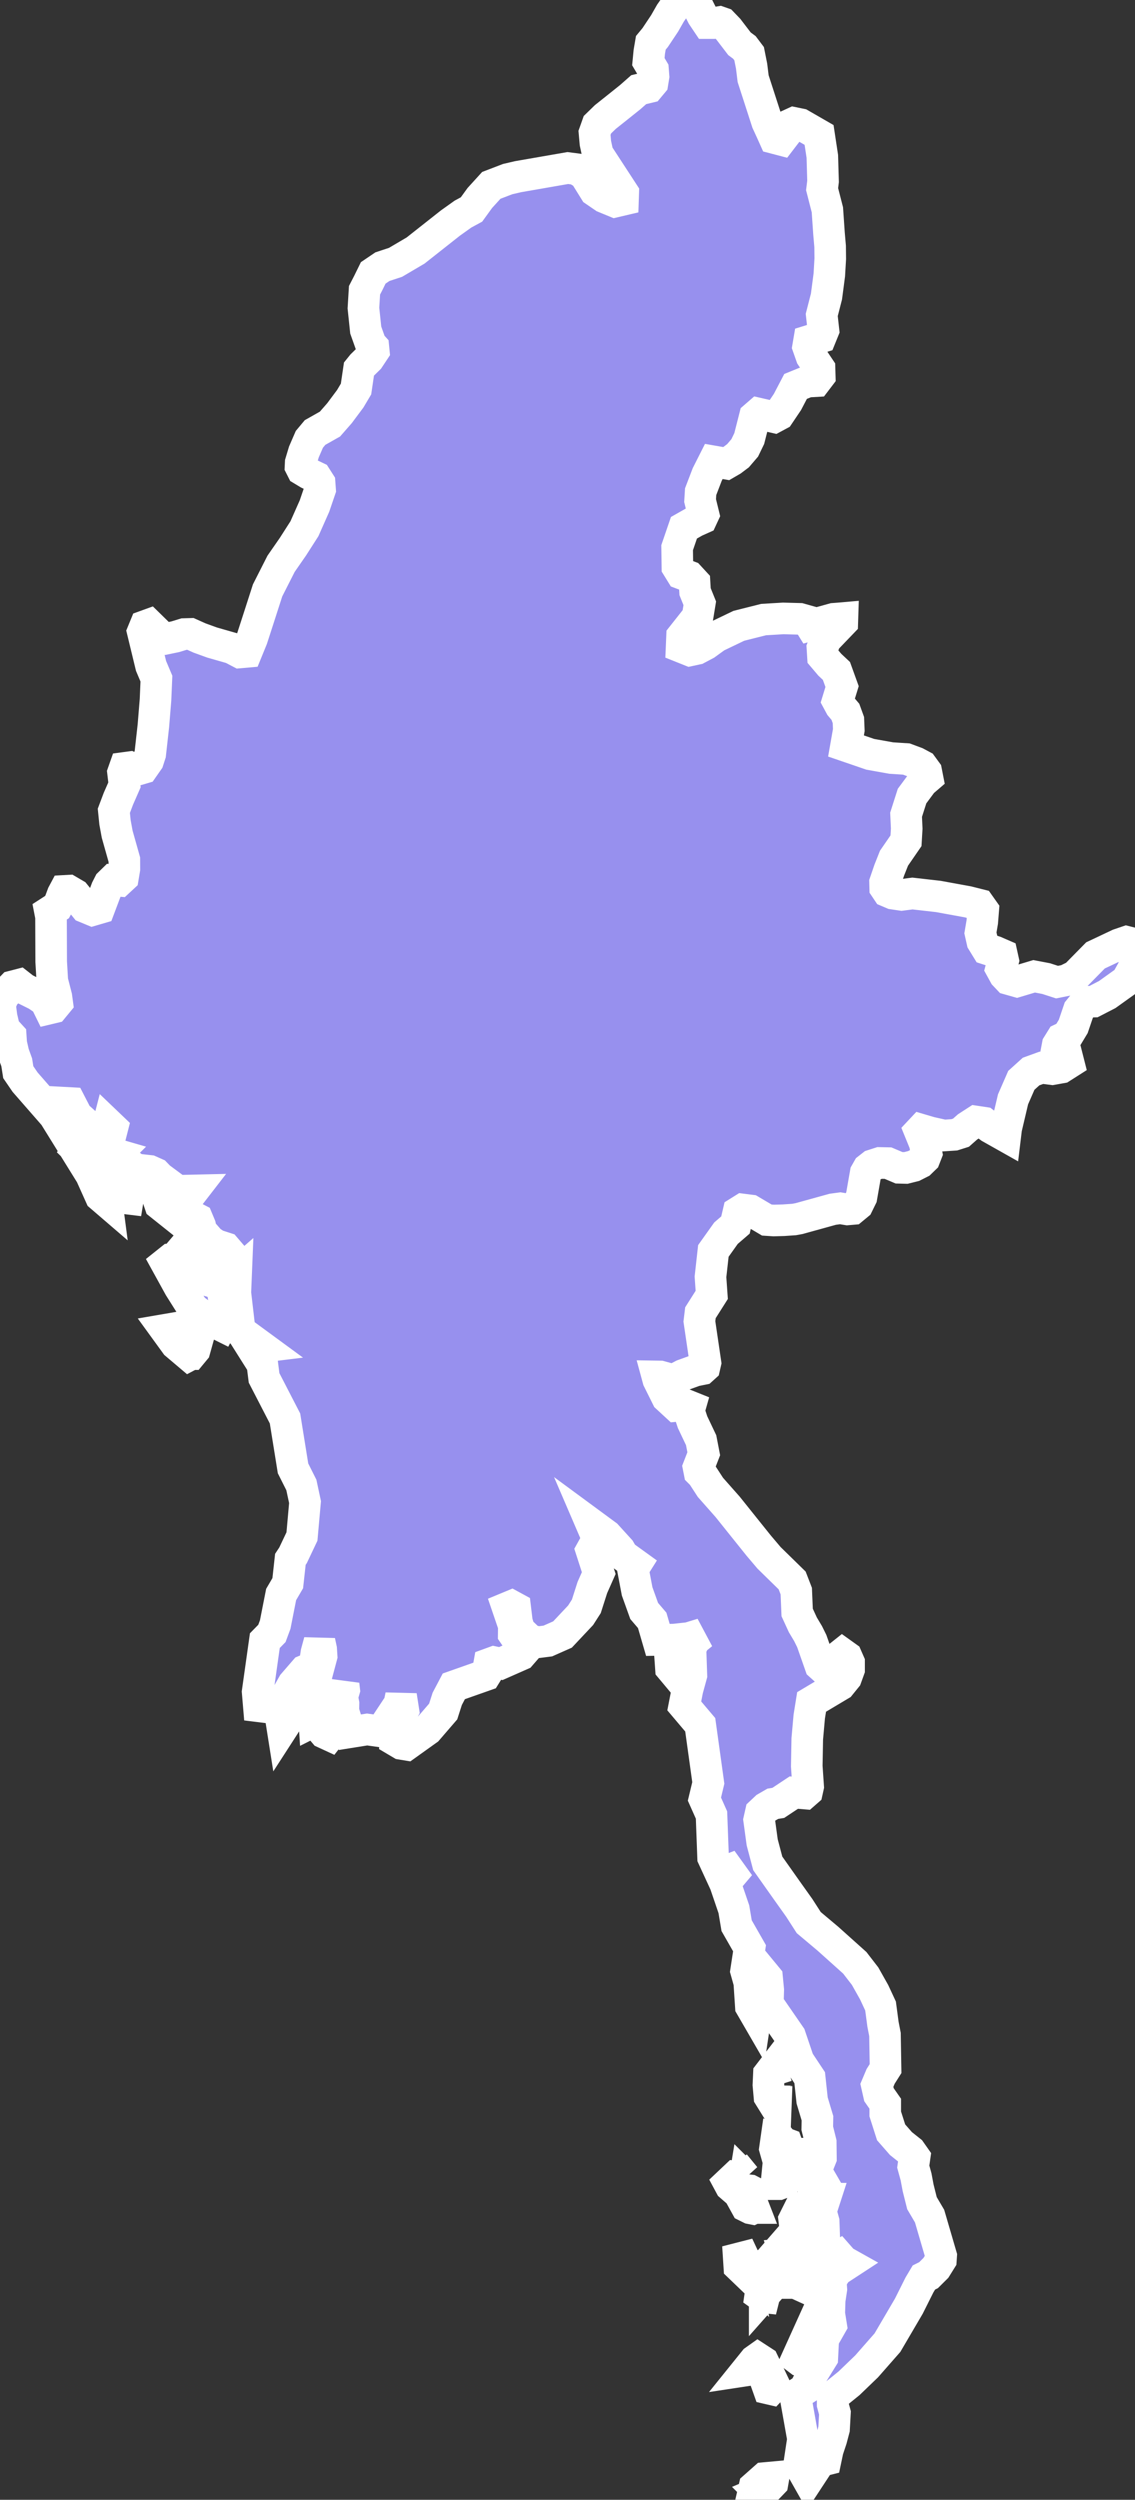 <svg xmlns="http://www.w3.org/2000/svg" viewBox="733.599 379.877 25.164 55.376" width="25.164" height="55.376">
            <rect x="733.599" y="379.877" width="25.164" height="55.376" fill="#333333" stroke="none"/>
            <path 
                d="m 758.741,401.306 -0.165,0.296 -0.429,0.307 -0.303,0.156 -0.177,0.004 -0.15,0.184 -0.123,0.362 -0.128,0.212 -0.132,0.063 -0.085,0.137 -0.04,0.21 0.076,0.112 0.192,0.015 0.015,0.059 -0.162,0.103 -0.202,0.036 -0.24,-0.031 -0.229,0.083 -0.216,0.195 -0.184,0.421 -0.152,0.646 -0.02,0.166 -0.334,-0.188 -0.139,-0.106 -0.179,-0.027 -0.184,0.119 -0.146,0.129 -0.149,0.047 -0.229,0.015 -0.3,-0.067 -0.204,-0.06 -0.031,0.033 0.111,0.272 0.039,0.217 -0.044,0.113 -0.097,0.094 -0.146,0.074 -0.172,0.043 -0.152,-0.004 -0.243,-0.103 -0.186,-0.004 -0.159,0.051 -0.097,0.076 -0.054,0.095 -0.094,0.536 -0.082,0.167 -0.115,0.095 -0.115,0.01 -0.158,-0.026 -0.165,0.022 -0.749,0.207 -0.109,0.02 -0.234,0.016 -0.218,0.006 -0.153,-0.01 -0.359,-0.212 -0.174,-0.022 -0.096,0.06 -0.066,0.284 -0.21,0.181 -0.28,0.393 -0.064,0.574 0.028,0.4 -0.251,0.396 -0.023,0.191 0.135,0.916 -0.022,0.096 -0.052,0.047 -0.157,0.032 -0.265,0.096 -0.175,0.091 -0.084,0.01 -0.247,-0.068 -0.064,-10e-4 0.019,0.07 0.197,0.396 0.204,0.188 0.213,-0.021 0.092,0.037 -0.027,0.095 0.082,0.248 0.19,0.4 0.058,0.3 -0.116,0.298 0.021,0.107 0.063,0.063 0.18,0.277 0.383,0.433 0.375,0.468 0.313,0.39 0.229,0.27 0.512,0.501 0.091,0.235 0.02,0.474 0.126,0.274 0.117,0.196 0.081,0.164 0.188,0.536 0.08,0.072 0.41,-0.326 0.095,0.068 0.054,0.123 0,0.156 -0.064,0.177 -0.133,0.164 -0.634,0.378 -0.052,0.325 -0.044,0.493 -0.011,0.605 0.031,0.452 -0.023,0.104 -0.056,0.049 -0.239,-0.02 -0.344,0.228 -0.122,0.02 -0.151,0.087 -0.115,0.108 -0.037,0.164 0.068,0.496 0.123,0.465 0.241,0.341 0.191,0.27 0.267,0.375 0.21,0.326 0.425,0.357 0.596,0.534 0.228,0.295 0.201,0.357 0.142,0.305 0.054,0.404 0.044,0.226 0.013,0.756 -0.109,0.172 -0.084,0.199 0.047,0.208 0.139,0.199 0,0.227 0.13,0.407 0.218,0.249 0.21,0.167 0.093,0.132 -0.03,0.212 0.062,0.225 0.046,0.245 0.085,0.339 0.169,0.287 0.257,0.879 -0.006,0.09 -0.111,0.178 -0.162,0.161 -0.104,0.052 -0.099,0.166 -0.235,0.469 -0.474,0.808 -0.462,0.526 -0.389,0.374 -0.281,0.227 -0.083,0.135 0,0.106 0.051,0.188 -0.02,0.358 -0.06,0.227 -0.08,0.24 -0.045,0.214 -0.125,0.032 -0.268,0.408 -0.116,-0.205 -0.068,-0.213 0.073,-0.483 -0.163,-0.915 0.102,-0.122 0.097,-0.062 0.178,-0.351 0.215,-0.348 0.021,-0.416 0.174,-0.305 -0.041,-0.255 0.009,-0.299 0.037,-0.245 -0.014,-0.201 0.138,-0.208 0.239,-0.156 -0.1,-0.056 -0.1,-0.114 -0.313,0.173 -0.16,-0.057 -0.032,-0.18 0.04,-0.193 0.016,-0.117 0.125,-0.132 -0.009,-0.258 -0.063,-0.227 0.091,-0.281 -0.185,-10e-4 -0.085,-0.057 0.053,-0.156 0.168,-0.138 -0.153,-0.264 0.113,-0.283 -0.004,-0.35 -0.077,-0.309 0.004,-0.222 -0.118,-0.394 -0.054,-0.504 -0.249,-0.375 -0.185,-0.547 -0.494,-0.716 0.009,-0.307 -0.026,-0.27 -0.108,-0.131 -0.143,0.955 -0.109,-0.188 -0.035,-0.533 -0.071,-0.253 0.077,-0.503 -0.286,-0.5 -0.061,-0.363 -0.188,-0.551 0.055,-0.124 0.251,0.124 -0.231,-0.321 -0.188,0.072 -0.16,-0.347 -0.035,-0.941 -0.157,-0.352 0.086,-0.359 -0.179,-1.288 -0.354,-0.418 0.07,-0.36 0.088,-0.32 -0.02,-0.592 0.087,-0.183 0.172,-0.14 -0.161,0.049 -0.137,0.042 -0.321,0.035 -0.363,0.007 -0.126,-0.433 -0.178,-0.208 -0.156,-0.435 -0.094,-0.495 0.061,-0.097 -0.28,-0.202 -0.072,-0.124 -0.293,-0.322 -0.333,-0.245 0.074,0.172 0.09,0.109 -0.166,0.298 0.162,0.502 -0.142,0.32 -0.133,0.416 -0.127,0.198 -0.401,0.426 -0.325,0.144 -0.212,0.027 -0.188,-0.045 -0.23,-0.22 -0.056,-0.184 -0.037,-0.309 -0.081,-0.044 -0.087,0.036 0.136,0.399 -0.002,0.186 0.245,0.358 -0.087,0.1 -0.444,0.196 -0.151,-0.032 -0.107,0.039 -0.029,0.161 -0.056,0.09 -0.699,0.246 -0.146,0.277 -0.09,0.281 -0.348,0.403 -0.466,0.333 -0.115,-0.019 -0.132,-0.078 0.018,-0.36 0.16,-0.305 -0.051,-0.326 -0.039,0.187 -0.301,0.454 -0.137,0.148 -0.276,-0.039 -0.382,0.061 -0.144,-0.466 0.003,-0.171 -0.028,-0.145 0.044,-0.153 -0.014,-0.122 -0.092,0.233 -0.035,0.202 -0.14,0.18 -0.383,0.193 -0.016,-0.245 -0.013,-0.221 0.082,-0.199 -0.012,-0.315 0.122,-0.456 -0.01,-0.156 -0.037,-0.173 -0.068,0.251 -0.039,0.26 -0.077,0.079 -0.141,0.059 -0.258,0.298 -0.151,0.267 -0.4,0.252 -0.211,-0.026 -0.027,-0.32 0.16,-1.135 0.157,-0.16 0.073,-0.197 0.131,-0.665 0.147,-0.251 0.058,-0.528 0.06,-0.091 0.197,-0.415 0.068,-0.762 -0.081,-0.379 -0.185,-0.368 -0.178,-1.106 -0.464,-0.898 -0.038,-0.3 -0.229,-0.363 0.211,-0.026 -0.434,-0.318 -0.06,-0.13 -0.087,-0.746 0.017,-0.417 -0.063,0.055 -0.059,0.257 -0.17,0.105 0.076,0.445 -0.02,0.108 -0.09,0.173 -0.362,-0.18 -0.266,-0.196 -0.301,-0.477 -0.295,-0.535 0.104,-0.083 0.136,-0.01 0.419,0.398 0.271,0.083 0.172,-0.099 0.213,-0.17 0.102,-0.33 -0.104,-0.121 -0.205,-0.066 -0.135,-0.089 -0.196,-0.224 -0.024,-0.114 -0.061,-0.146 -0.198,-0.103 -0.16,-0.131 0.135,-0.231 0.133,-0.172 -0.352,0.008 -0.4,-0.296 -0.083,-0.086 -0.133,-0.059 -0.315,-0.035 -0.262,0.087 0.119,0.423 -0.023,0.14 -0.172,-0.021 -0.358,-0.644 0.108,-0.163 0.154,-0.153 -0.076,-0.022 -0.149,0.01 0.146,-0.572 -0.089,-0.085 -0.046,0.179 -0.079,0.172 -0.305,0.404 -0.151,-0.076 -0.104,-0.101 0.146,-0.212 0.079,-0.057 0.055,-0.114 -0.113,-0.222 -0.18,-0.162 -0.144,-0.279 -0.075,-0.004 0.066,0.329 -0.027,0.47 -0.322,-0.519 -0.645,-0.738 -0.152,-0.222 -0.034,-0.217 -0.072,-0.2 -0.05,-0.219 -0.011,-0.169 -0.14,-0.153 -0.063,-0.268 -0.035,-0.272 0.08,-0.194 0.201,-0.209 0.143,-0.037 0.118,0.092 0.278,0.138 0.188,0.129 0.083,0.169 0.088,-0.021 0.089,-0.108 -0.018,-0.133 -0.09,-0.35 -0.025,-0.425 -0.004,-0.996 -0.022,-0.114 0.155,-0.1 0.063,-0.114 0.063,-0.17 0.04,-0.075 0.09,-0.005 0.142,0.083 0.232,0.285 0.155,0.064 0.154,-0.045 0.161,-0.427 0.059,-0.116 0.078,-0.076 0.143,0.013 0.083,-0.077 0.031,-0.185 -0.001,-0.206 -0.159,-0.564 -0.048,-0.261 -0.026,-0.257 0.1,-0.265 0.136,-0.31 -0.032,-0.271 0.037,-0.105 0.111,-0.015 0.139,0.065 0.153,-0.045 0.116,-0.166 0.047,-0.145 0.07,-0.627 0.047,-0.575 0.02,-0.469 -0.119,-0.281 -0.183,-0.756 0.053,-0.129 0.083,-0.03 0.271,0.265 0.117,0.044 0.197,-0.041 0.194,-0.059 0.141,-0.004 0.203,0.091 0.279,0.101 0.437,0.125 0.179,0.094 0.148,-0.013 0.12,-0.294 0.139,-0.429 0.206,-0.639 0.236,-0.465 0.063,-0.124 0.263,-0.379 0.255,-0.398 0.223,-0.503 0.124,-0.363 -0.011,-0.151 -0.08,-0.125 -0.167,-0.08 -0.138,-0.083 -0.038,-0.075 0.004,-0.085 0.071,-0.236 0.121,-0.279 0.126,-0.151 0.331,-0.187 0.211,-0.241 0.238,-0.319 0.129,-0.217 0.065,-0.442 0.071,-0.088 0.146,-0.143 0.111,-0.167 -0.009,-0.091 -0.059,-0.065 -0.11,-0.31 -0.051,-0.486 0.024,-0.395 0.083,-0.161 0.11,-0.224 0.204,-0.138 0.291,-0.096 0.445,-0.262 0.771,-0.608 0.278,-0.198 0.19,-0.103 0.185,-0.255 0.254,-0.279 0.363,-0.139 0.233,-0.054 1.1,-0.191 0.185,0.024 0.186,0.111 0.231,0.372 0.205,0.14 0.238,0.098 0.179,-0.042 0.005,-0.15 -0.566,-0.868 -0.051,-0.237 -0.02,-0.227 0.064,-0.18 0.177,-0.172 0.244,-0.194 0.304,-0.243 0.191,-0.168 0.225,-0.054 0.081,-0.097 0.023,-0.141 -0.012,-0.154 -0.103,-0.174 0.021,-0.219 0.034,-0.199 0.096,-0.116 0.21,-0.315 0.13,-0.228 0.068,-0.097 0.101,-0.171 0.172,-0.021 0.168,0.054 0.1,0.097 0.1,0.198 0.109,0.162 0.134,0 0.136,-0.023 0.063,0.022 0.13,0.135 0.248,0.324 0.11,0.082 0.104,0.138 0.055,0.276 0.034,0.277 0.311,0.961 0.093,0.202 0.069,0.154 0.145,0.038 0.118,-0.154 0.046,-0.165 0.122,-0.056 0.146,0.03 0.268,0.154 0.144,0.083 0.072,0.474 0.016,0.555 -0.021,0.172 0.117,0.457 0.036,0.524 0.025,0.287 0.003,0.273 -0.021,0.358 -0.063,0.479 -0.105,0.409 0.038,0.34 -0.063,0.155 -0.256,0.079 -0.022,0.13 0.075,0.213 0.179,0.267 0.005,0.168 -0.087,0.114 -0.188,0.011 -0.261,0.106 -0.18,0.344 -0.19,0.282 -0.104,0.056 -0.348,-0.08 -0.083,0.072 -0.122,0.48 -0.1,0.207 -0.149,0.174 -0.137,0.103 -0.124,0.072 -0.276,-0.048 -0.146,0.289 -0.146,0.381 -0.012,0.197 0.076,0.31 -0.04,0.086 -0.149,0.067 -0.245,0.139 -0.151,0.441 0.006,0.428 0.09,0.146 0.169,0.064 0.121,0.131 0.012,0.206 0.104,0.257 -0.049,0.299 -0.344,0.435 -0.01,0.237 0.183,0.073 0.158,-0.034 0.195,-0.103 0.229,-0.166 0.504,-0.242 0.549,-0.138 0.434,-0.026 0.371,0.01 0.182,0.051 0.055,0.089 0.508,-0.141 0.106,-0.008 0.092,-0.008 -0.003,0.094 -0.372,0.387 -0.069,0.18 0.012,0.193 0.152,0.179 0.147,0.138 0.125,0.346 -0.097,0.316 0.062,0.115 0.109,0.129 0.066,0.182 0.009,0.221 -0.062,0.353 0.537,0.184 0.464,0.083 0.338,0.022 0.217,0.081 0.131,0.07 0.092,0.126 0.027,0.138 -0.113,0.097 -0.229,0.309 -0.132,0.413 0.014,0.309 -0.016,0.268 -0.266,0.386 -0.105,0.265 -0.093,0.271 0.003,0.118 0.055,0.082 0.113,0.048 0.196,0.029 0.24,-0.031 0.572,0.065 0.653,0.119 0.259,0.065 0.085,0.12 -0.021,0.261 -0.041,0.243 0.042,0.187 0.105,0.171 0.177,0.057 0.152,0.066 0.029,0.131 -0.047,0.178 0.077,0.14 0.087,0.092 0.188,0.053 0.381,-0.114 0.267,0.051 0.241,0.078 0.205,-0.041 0.203,-0.1 0.444,-0.451 0.517,-0.244 0.17,-0.058 0.114,0.029 0.028,0.031 -0.007,0.092 0.054,0.371 -0.022,0.044 z m -22.814,4.904 0.037,0.282 -0.135,-0.116 -0.176,-0.392 0.005,-0.257 0.126,0.12 0.143,0.363 z m 1.352,0.093 0.061,0.409 -0.192,-0.153 -0.071,-0.211 -0.019,-0.216 0.221,0.171 z m 0.626,0.991 0.321,0.245 0.128,-0.017 0.199,0.155 0.005,0.061 -0.038,0.126 -0.09,0.099 -0.243,0.099 -0.167,-0.08 -0.066,-0.268 -0.196,-0.126 -0.051,-0.107 0.124,-0.146 0.074,-0.041 z m -0.067,2.58 -0.047,0.025 -0.292,-0.247 -0.231,-0.318 0.367,-0.063 0.354,0.069 0.002,0.169 -0.076,0.272 -0.077,0.093 z m 10.901,7.11 -0.106,0.038 -0.159,-0.19 -0.032,-0.452 0.133,-0.104 0.071,-0.025 0.104,0.056 0.04,0.073 0.018,0.091 -0.028,0.093 -0.041,0.42 z m -8.695,0.892 -0.183,0.283 -0.067,-0.423 0.297,-0.235 0.147,-0.225 0.155,-0.153 0.049,0.187 -0.147,0.354 -0.251,0.212 z m 0.921,0.367 -0.058,0.074 -0.115,-0.053 -0.027,-0.032 0.265,-0.319 0.028,0.119 -0.093,0.211 z m 9.852,7.836 -0.018,0.47 -0.141,-0.227 -0.023,-0.259 0.011,-0.241 0.03,-0.039 0.009,0.037 0.084,0.108 0.048,0.151 z m 0.276,1.433 0.063,0.079 0.09,-0.002 -0.025,0.279 -0.22,0.343 -0.131,0.05 -0.058,0 0.049,-0.501 -0.081,-0.286 0.027,-0.19 0.236,0.088 0.05,0.14 z m -0.976,0.594 -0.017,0.104 -0.162,0.213 -0.143,-0.124 -0.036,-0.067 0.145,-0.137 0.154,0.02 0.041,-0.031 0.018,0.022 z m 0.198,0.684 -0.033,0.016 -0.046,-0.009 -0.093,-0.046 -0.107,-0.194 0.057,-0.136 0.039,-0.033 0.094,0.011 0.05,0.026 0.017,0.05 -0.027,0.107 0.004,0.092 0.045,0.116 z m 1.065,0.699 -0.117,0.016 -0.056,-0.461 0.033,-0.066 0.166,0.226 0.236,0.138 -0.093,0.09 -0.169,0.057 z m -1.237,0.606 0.022,0.158 -0.175,-0.168 -0.03,-0.468 0.138,0.295 0.06,0.067 -0.015,0.116 z m 1.342,-0.15 -0.071,0.587 -0.178,-0.081 -0.085,0 -0.106,-0.332 0.008,-0.089 -0.064,-0.218 0.413,-0.038 0.083,0.171 z m -0.932,0.76 -0.016,0.064 -0.019,-0.002 -0.063,-0.045 0.039,-0.27 0.106,-0.221 0.109,-0.324 0.061,-0.07 0.022,0.171 -0.067,0.367 -0.057,0.2 -0.115,0.13 z m 0.899,1.468 -0.064,0.006 -0.059,-0.014 -0.058,-0.044 0.138,-0.305 0.043,0.357 z m -0.932,0.025 0.234,0.491 -0.025,0.076 -0.036,0.038 -0.056,-0.013 -0.094,-0.265 -0.176,-0.171 -0.211,0.032 0.175,-0.217 0.069,-0.049 0.12,0.078 z m -0.076,2.89 -0.136,0.165 -0.046,-0.007 0.063,-0.274 0.226,-0.2 0.199,-0.018 -0.022,0.124 -0.146,0.152 -0.138,0.058 z" 
                fill="rgb(151, 144, 238)" 
                stroke="white" 
                stroke-width=".7px"
                title="Myanmar" 
                id="MM" 
            />
        </svg>